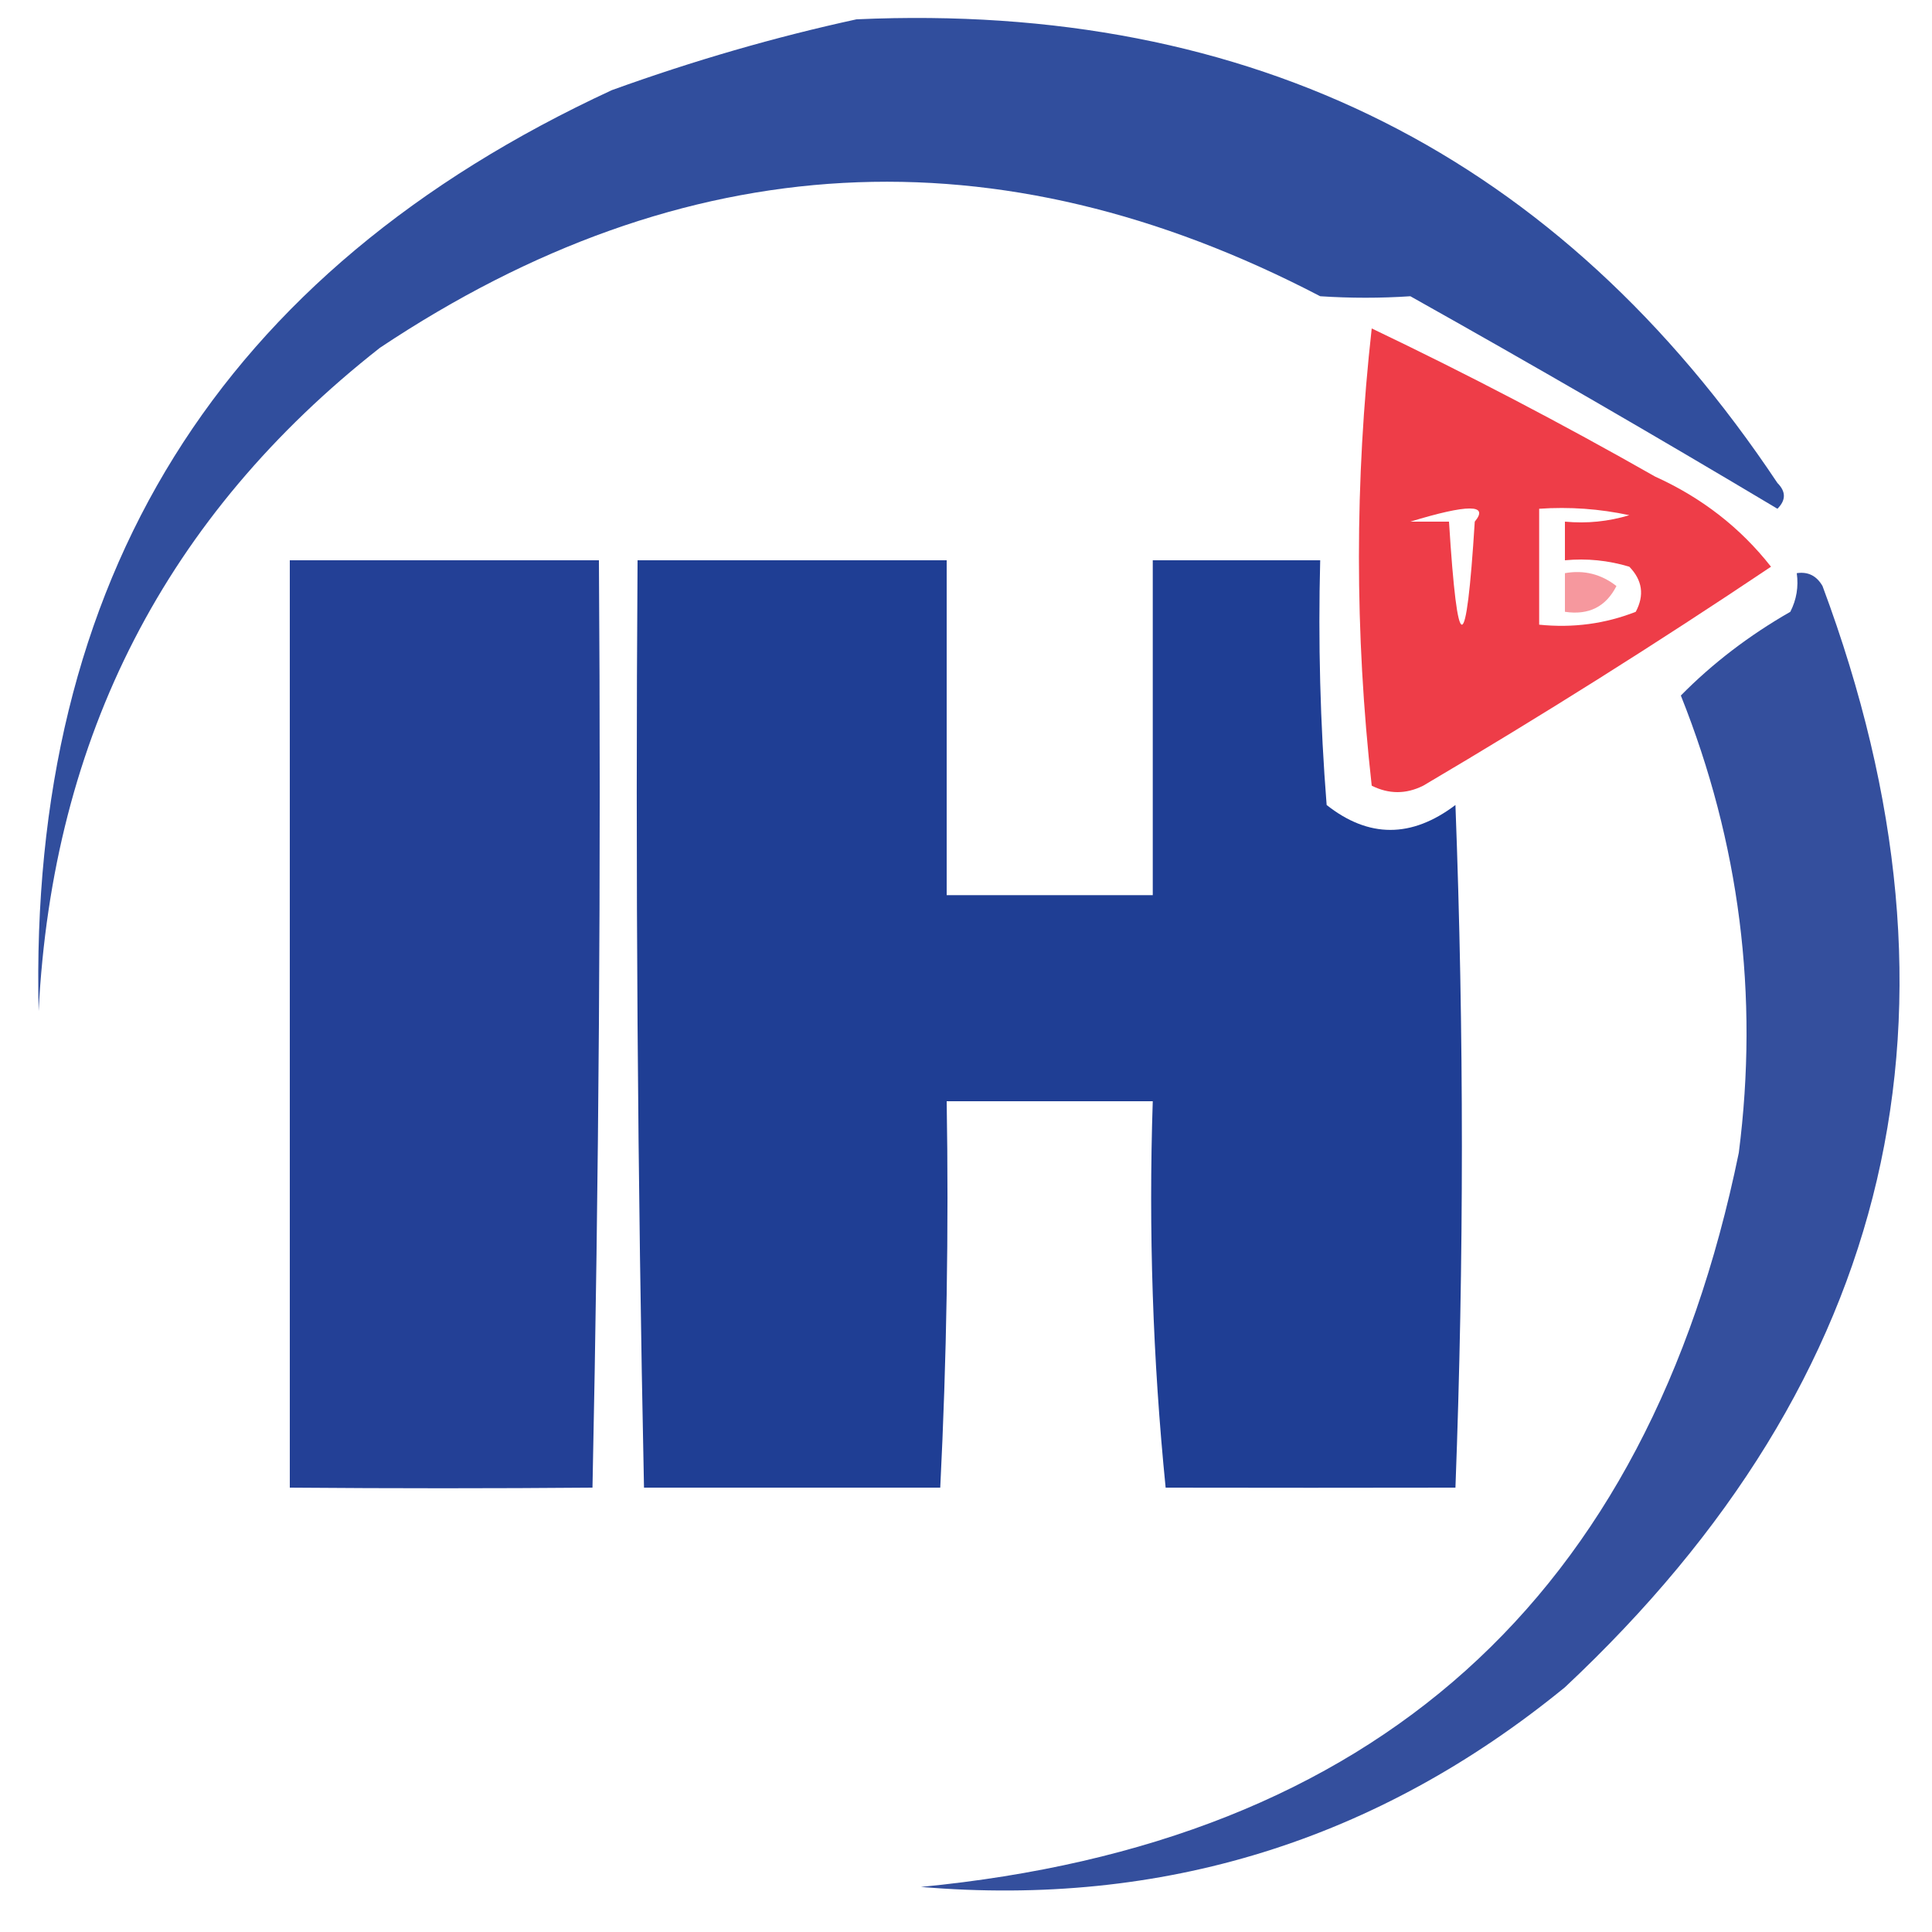 <?xml version="1.0" encoding="UTF-8"?>
<!DOCTYPE svg PUBLIC "-//W3C//DTD SVG 1.1//EN" "http://www.w3.org/Graphics/SVG/1.1/DTD/svg11.dtd">
<svg xmlns="http://www.w3.org/2000/svg" version="1.1" width="150px" height="150px" style="shape-rendering:geometricPrecision; text-rendering:geometricPrecision; image-rendering:optimizeQuality; fill-rule:evenodd; clip-rule:evenodd" xmlns:xlink="http://www.w3.org/1999/xlink">
<g><path style="opacity:0.867" fill="#12338e" d="M 66.5,1.5 C 97.254,0.126 121.087,12.126 138,37.5C 138.667,38.167 138.667,38.833 138,39.5C 128.582,33.874 119.082,28.374 109.5,23C 107.189,23.155 104.856,23.155 102.5,23C 77.445,9.936 53.111,11.27 29.5,27C 12.899,40.032 4.066,57.199 3,78.5C 2.199,44.936 17.032,21.102 47.5,7C 53.835,4.711 60.169,2.877 66.5,1.5 Z"/></g>
<g><path style="opacity:0.849" fill="#eb1b29" d="M 106.5,25.5 C 113.937,29.053 121.271,32.886 128.5,37C 132.132,38.645 135.132,40.979 137.5,44C 128.698,49.906 119.698,55.572 110.5,61C 109.167,61.667 107.833,61.667 106.5,61C 105.176,49.167 105.176,37.333 106.5,25.5 Z M 109.5,40.5 C 113.967,39.138 115.633,39.138 114.5,40.5C 113.833,51.167 113.167,51.167 112.5,40.5C 111.5,40.5 110.5,40.5 109.5,40.5 Z M 119.5,39.5 C 121.857,39.337 124.19,39.503 126.5,40C 124.866,40.493 123.199,40.66 121.5,40.5C 121.5,41.5 121.5,42.5 121.5,43.5C 123.199,43.34 124.866,43.507 126.5,44C 127.517,45.05 127.684,46.216 127,47.5C 124.619,48.435 122.119,48.768 119.5,48.5C 119.5,45.5 119.5,42.5 119.5,39.5 Z"/></g>
<g><path style="opacity:0.927" fill="#13328e" d="M 22.5,43.5 C 30.5,43.5 38.5,43.5 46.5,43.5C 46.667,67.502 46.5,91.502 46,115.5C 38.377,115.565 30.544,115.565 22.5,115.5C 22.5,91.5 22.5,67.5 22.5,43.5 Z"/></g>
<g><path style="opacity:0.943" fill="#12338e" d="M 49.5,43.5 C 57.5,43.5 65.5,43.5 73.5,43.5C 73.5,52.167 73.5,60.833 73.5,69.5C 78.833,69.5 84.167,69.5 89.5,69.5C 89.5,60.833 89.5,52.167 89.5,43.5C 93.833,43.5 98.167,43.5 102.5,43.5C 102.334,49.842 102.5,56.175 103,62.5C 106.262,65.077 109.595,65.077 113,62.5C 113.667,80.167 113.667,97.833 113,115.5C 105.53,115.514 98.03,115.514 90.5,115.5C 89.501,105.522 89.168,95.522 89.5,85.5C 84.167,85.5 78.833,85.5 73.5,85.5C 73.666,95.506 73.5,105.506 73,115.5C 65.333,115.5 57.667,115.5 50,115.5C 49.5,91.502 49.333,67.502 49.5,43.5 Z"/></g>
<g><path style="opacity:0.45" fill="#eb1c28" d="M 121.5,44.5 C 122.978,44.238 124.311,44.571 125.5,45.5C 124.68,47.111 123.346,47.778 121.5,47.5C 121.5,46.5 121.5,45.5 121.5,44.5 Z"/></g>
<g><path style="opacity:0.857" fill="#13338d" d="M 139.5,44.5 C 140.376,44.369 141.043,44.703 141.5,45.5C 153.796,78.482 147.129,106.982 121.5,131C 106.912,142.918 90.246,148.085 71.5,146.5C 106.733,143.098 127.9,124.098 135,89.5C 136.567,77.271 135.067,65.437 130.5,54C 132.968,51.498 135.802,49.331 139,47.5C 139.483,46.552 139.649,45.552 139.5,44.5 Z"/></g>
</svg>
